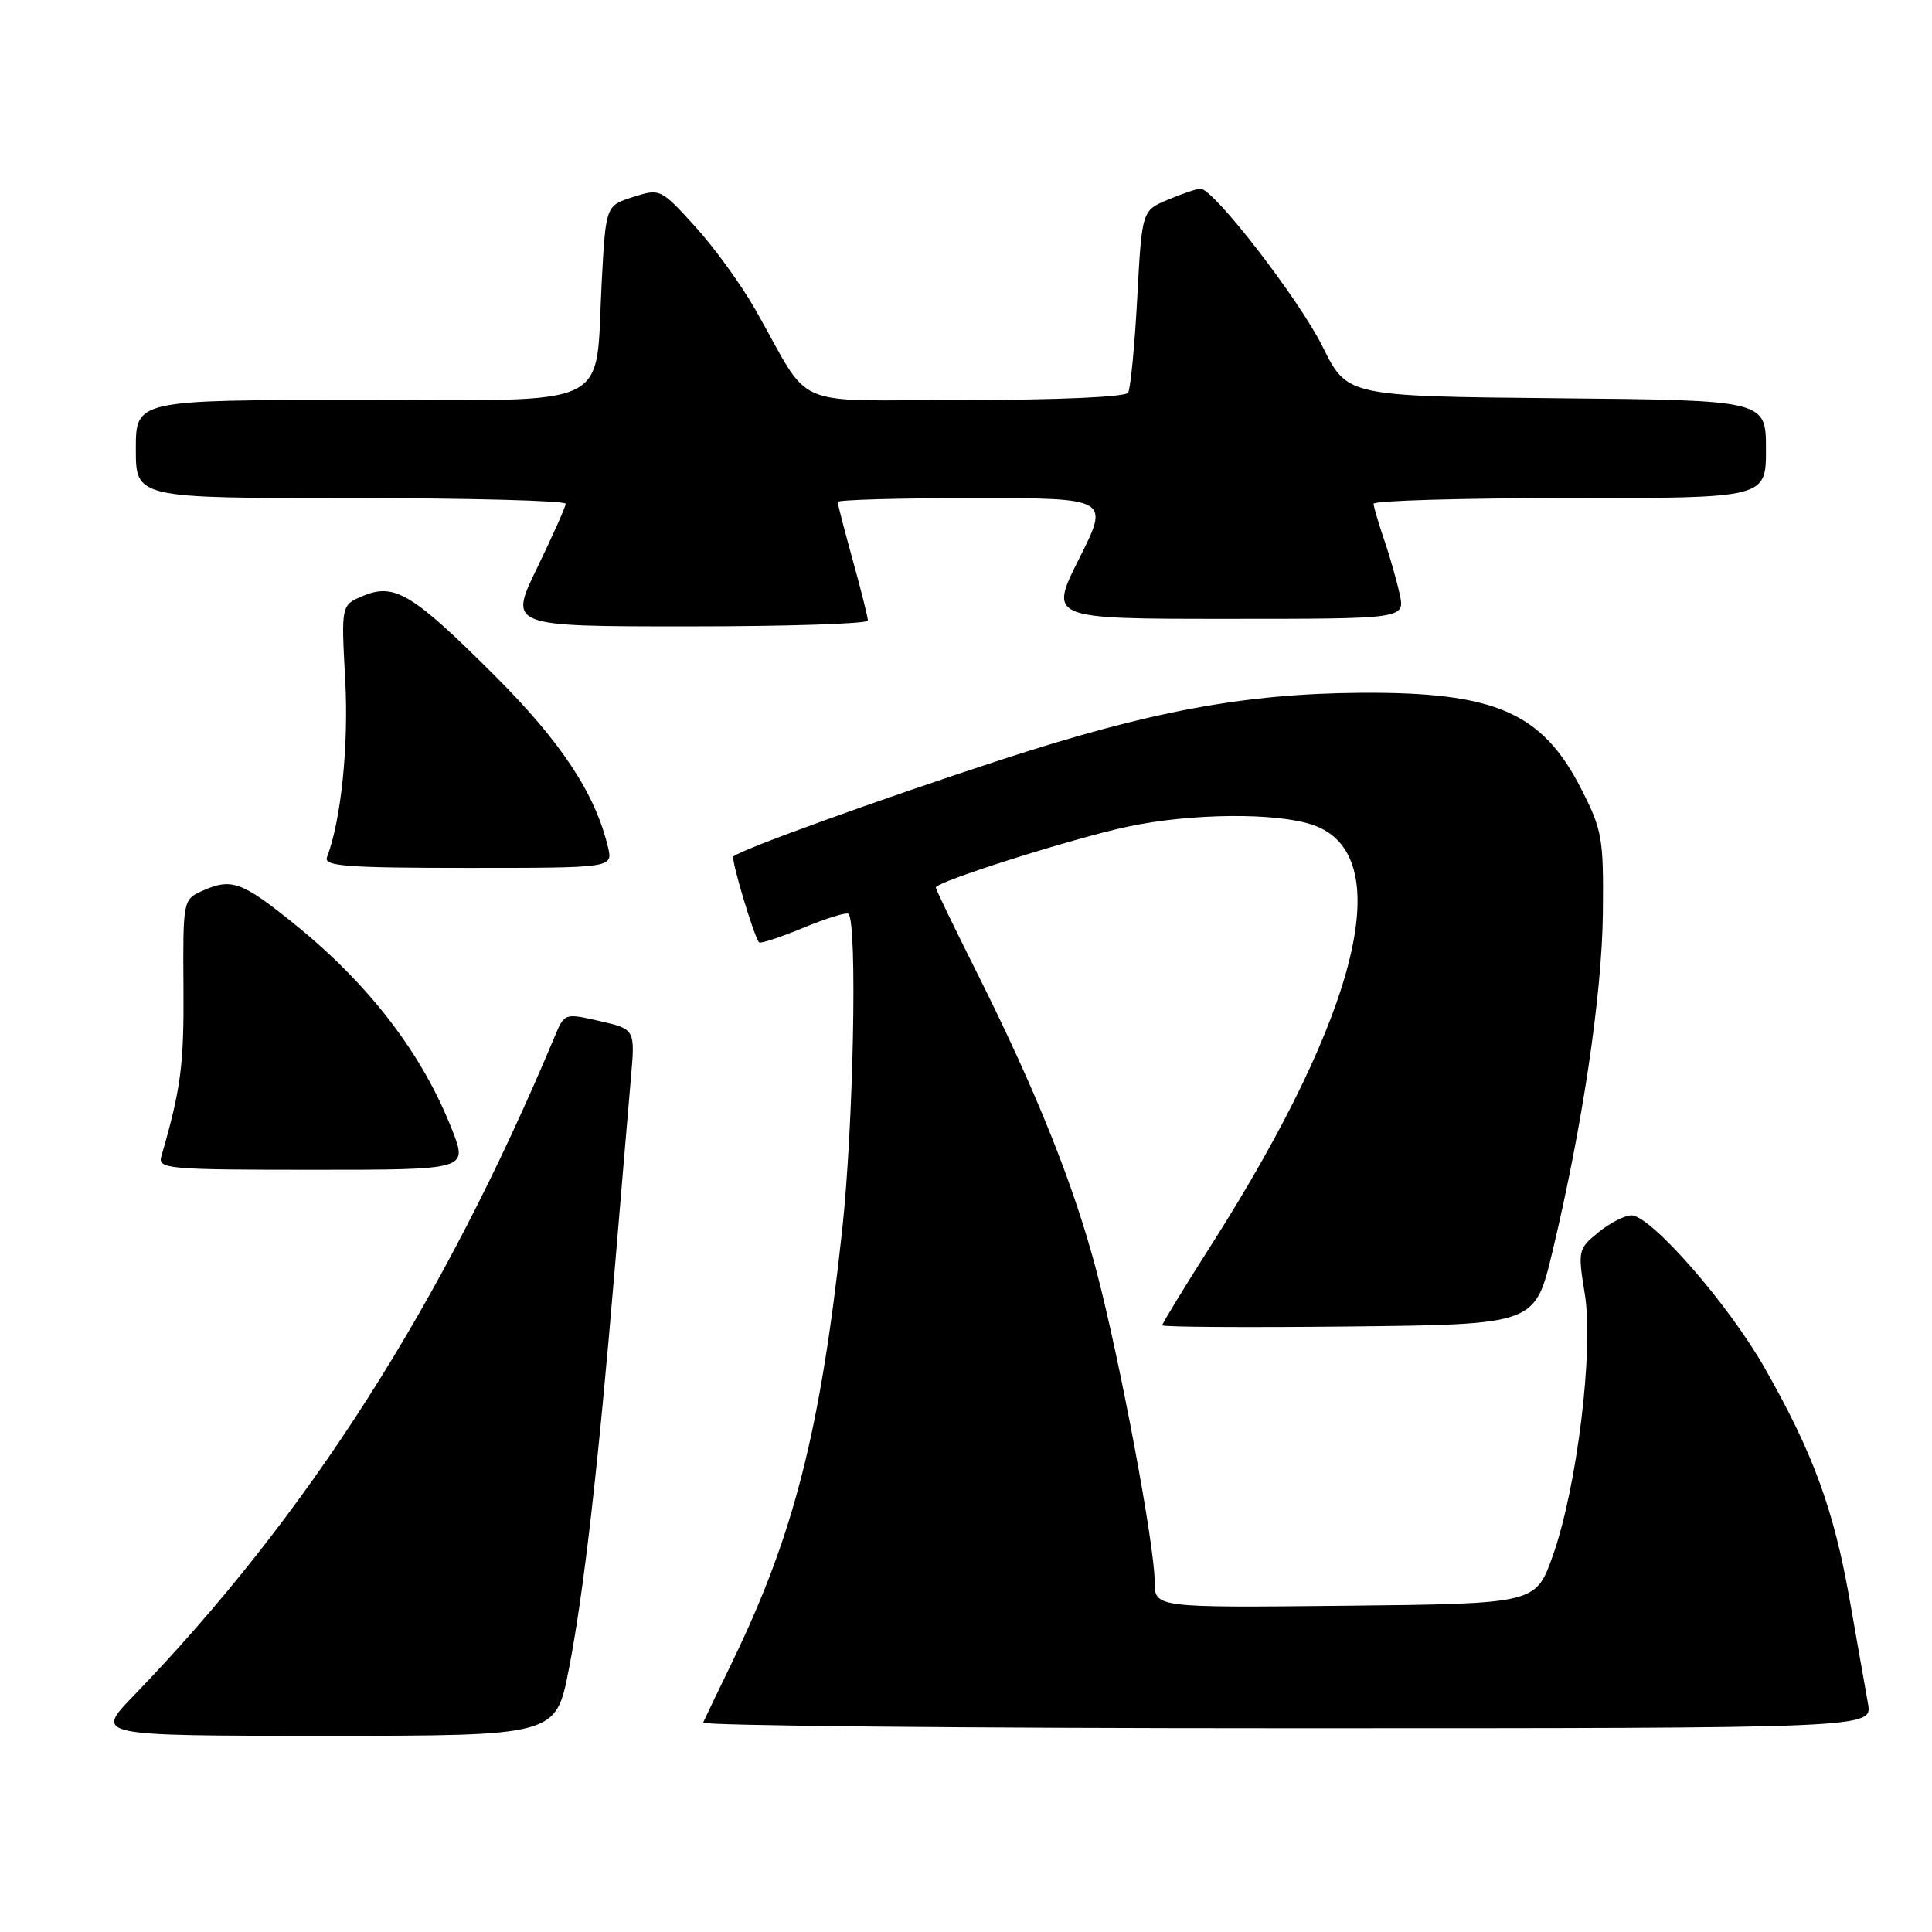 <?xml version="1.0" encoding="UTF-8" standalone="no"?>
<!DOCTYPE svg PUBLIC "-//W3C//DTD SVG 1.1//EN" "http://www.w3.org/Graphics/SVG/1.1/DTD/svg11.dtd" >
<svg xmlns="http://www.w3.org/2000/svg" xmlns:xlink="http://www.w3.org/1999/xlink" version="1.1" viewBox="0 0 256 256">
 <g >
 <path fill="currentColor"
d=" M 75.36 221.25 C 77.34 211.15 79.27 194.26 81.47 168.00 C 82.32 157.82 83.28 146.55 83.59 142.94 C 84.17 136.37 84.17 136.37 79.48 135.30 C 74.80 134.23 74.80 134.23 73.49 137.37 C 58.67 172.77 40.66 200.96 17.65 224.75 C 12.57 230.00 12.57 230.00 43.11 230.00 C 73.65 230.00 73.65 230.00 75.36 221.25 Z  M 247.52 225.75 C 247.21 223.96 246.11 217.74 245.08 211.91 C 242.98 200.01 240.26 192.58 233.87 181.33 C 229.05 172.82 218.70 160.98 216.14 161.04 C 215.24 161.06 213.27 162.08 211.77 163.31 C 209.11 165.49 209.06 165.72 209.99 171.43 C 211.20 178.86 208.96 197.12 205.74 206.18 C 203.49 212.50 203.49 212.50 178.24 212.77 C 153.00 213.03 153.00 213.03 153.00 209.58 C 153.00 204.79 148.46 180.53 145.31 168.50 C 142.32 157.08 137.30 144.55 129.45 128.89 C 126.45 122.92 124.00 117.84 124.00 117.60 C 124.00 116.84 142.25 111.05 149.51 109.52 C 157.85 107.75 169.16 107.65 173.97 109.31 C 185.23 113.17 180.21 133.99 160.58 164.84 C 156.96 170.52 154.00 175.37 154.00 175.61 C 154.00 175.84 165.11 175.91 178.70 175.77 C 203.39 175.50 203.39 175.50 205.67 166.00 C 209.66 149.39 212.28 131.83 212.39 120.93 C 212.49 111.04 212.31 109.99 209.48 104.46 C 204.33 94.39 198.09 91.68 180.33 91.80 C 164.86 91.91 152.34 94.24 132.50 100.72 C 116.59 105.91 98.05 112.61 97.18 113.49 C 96.83 113.84 99.88 124.04 100.58 124.87 C 100.76 125.07 103.39 124.20 106.44 122.94 C 109.48 121.68 112.18 120.84 112.43 121.09 C 113.62 122.29 113.09 149.24 111.59 163.00 C 108.71 189.54 105.22 203.26 97.13 220.00 C 95.13 224.12 93.35 227.84 93.17 228.25 C 92.98 228.66 127.77 229.00 170.46 229.00 C 248.09 229.00 248.09 229.00 247.52 225.75 Z  M 59.92 149.75 C 56.00 139.68 48.95 130.47 39.05 122.47 C 31.97 116.75 30.66 116.29 26.66 118.11 C 24.28 119.19 24.23 119.46 24.31 130.86 C 24.39 141.11 23.97 144.29 21.37 153.25 C 20.90 154.88 22.32 155.00 41.42 155.00 C 61.97 155.00 61.97 155.00 59.92 149.75 Z  M 80.56 112.25 C 78.88 105.17 74.35 98.31 65.59 89.56 C 54.69 78.67 52.30 77.22 48.15 78.94 C 45.20 80.16 45.20 80.16 45.74 90.02 C 46.22 98.75 45.20 108.71 43.32 113.60 C 42.87 114.77 45.95 115.00 62.00 115.00 C 81.22 115.00 81.22 115.00 80.56 112.25 Z  M 115.00 82.23 C 115.00 81.81 114.10 78.21 113.00 74.24 C 111.90 70.27 111.00 66.79 111.00 66.51 C 111.00 66.23 119.11 66.00 129.01 66.00 C 147.02 66.00 147.02 66.00 143.00 74.00 C 138.98 82.00 138.98 82.00 162.57 82.00 C 186.16 82.00 186.16 82.00 185.47 78.75 C 185.08 76.96 184.16 73.70 183.40 71.50 C 182.65 69.30 182.02 67.16 182.01 66.75 C 182.01 66.34 193.70 66.00 208.00 66.00 C 234.00 66.00 234.00 66.00 234.00 59.52 C 234.00 53.03 234.00 53.03 206.25 52.77 C 178.50 52.50 178.50 52.50 175.26 45.95 C 172.16 39.69 160.82 25.00 159.07 25.00 C 158.62 25.00 156.68 25.65 154.78 26.45 C 151.31 27.90 151.31 27.90 150.69 39.49 C 150.35 45.86 149.80 51.51 149.48 52.04 C 149.13 52.60 140.24 53.00 127.93 53.00 C 104.16 53.00 107.80 54.57 100.08 41.01 C 98.21 37.71 94.61 32.75 92.08 29.98 C 87.55 25.00 87.46 24.96 83.89 26.10 C 80.27 27.25 80.27 27.25 79.73 37.38 C 78.82 54.49 81.89 53.00 47.52 53.00 C 18.00 53.00 18.00 53.00 18.00 59.50 C 18.00 66.00 18.00 66.00 46.50 66.00 C 62.18 66.00 74.98 66.34 74.96 66.75 C 74.94 67.16 73.23 70.99 71.17 75.25 C 67.41 83.00 67.41 83.00 91.20 83.00 C 104.29 83.00 115.00 82.65 115.00 82.23 Z "/>
</g>
</svg>
